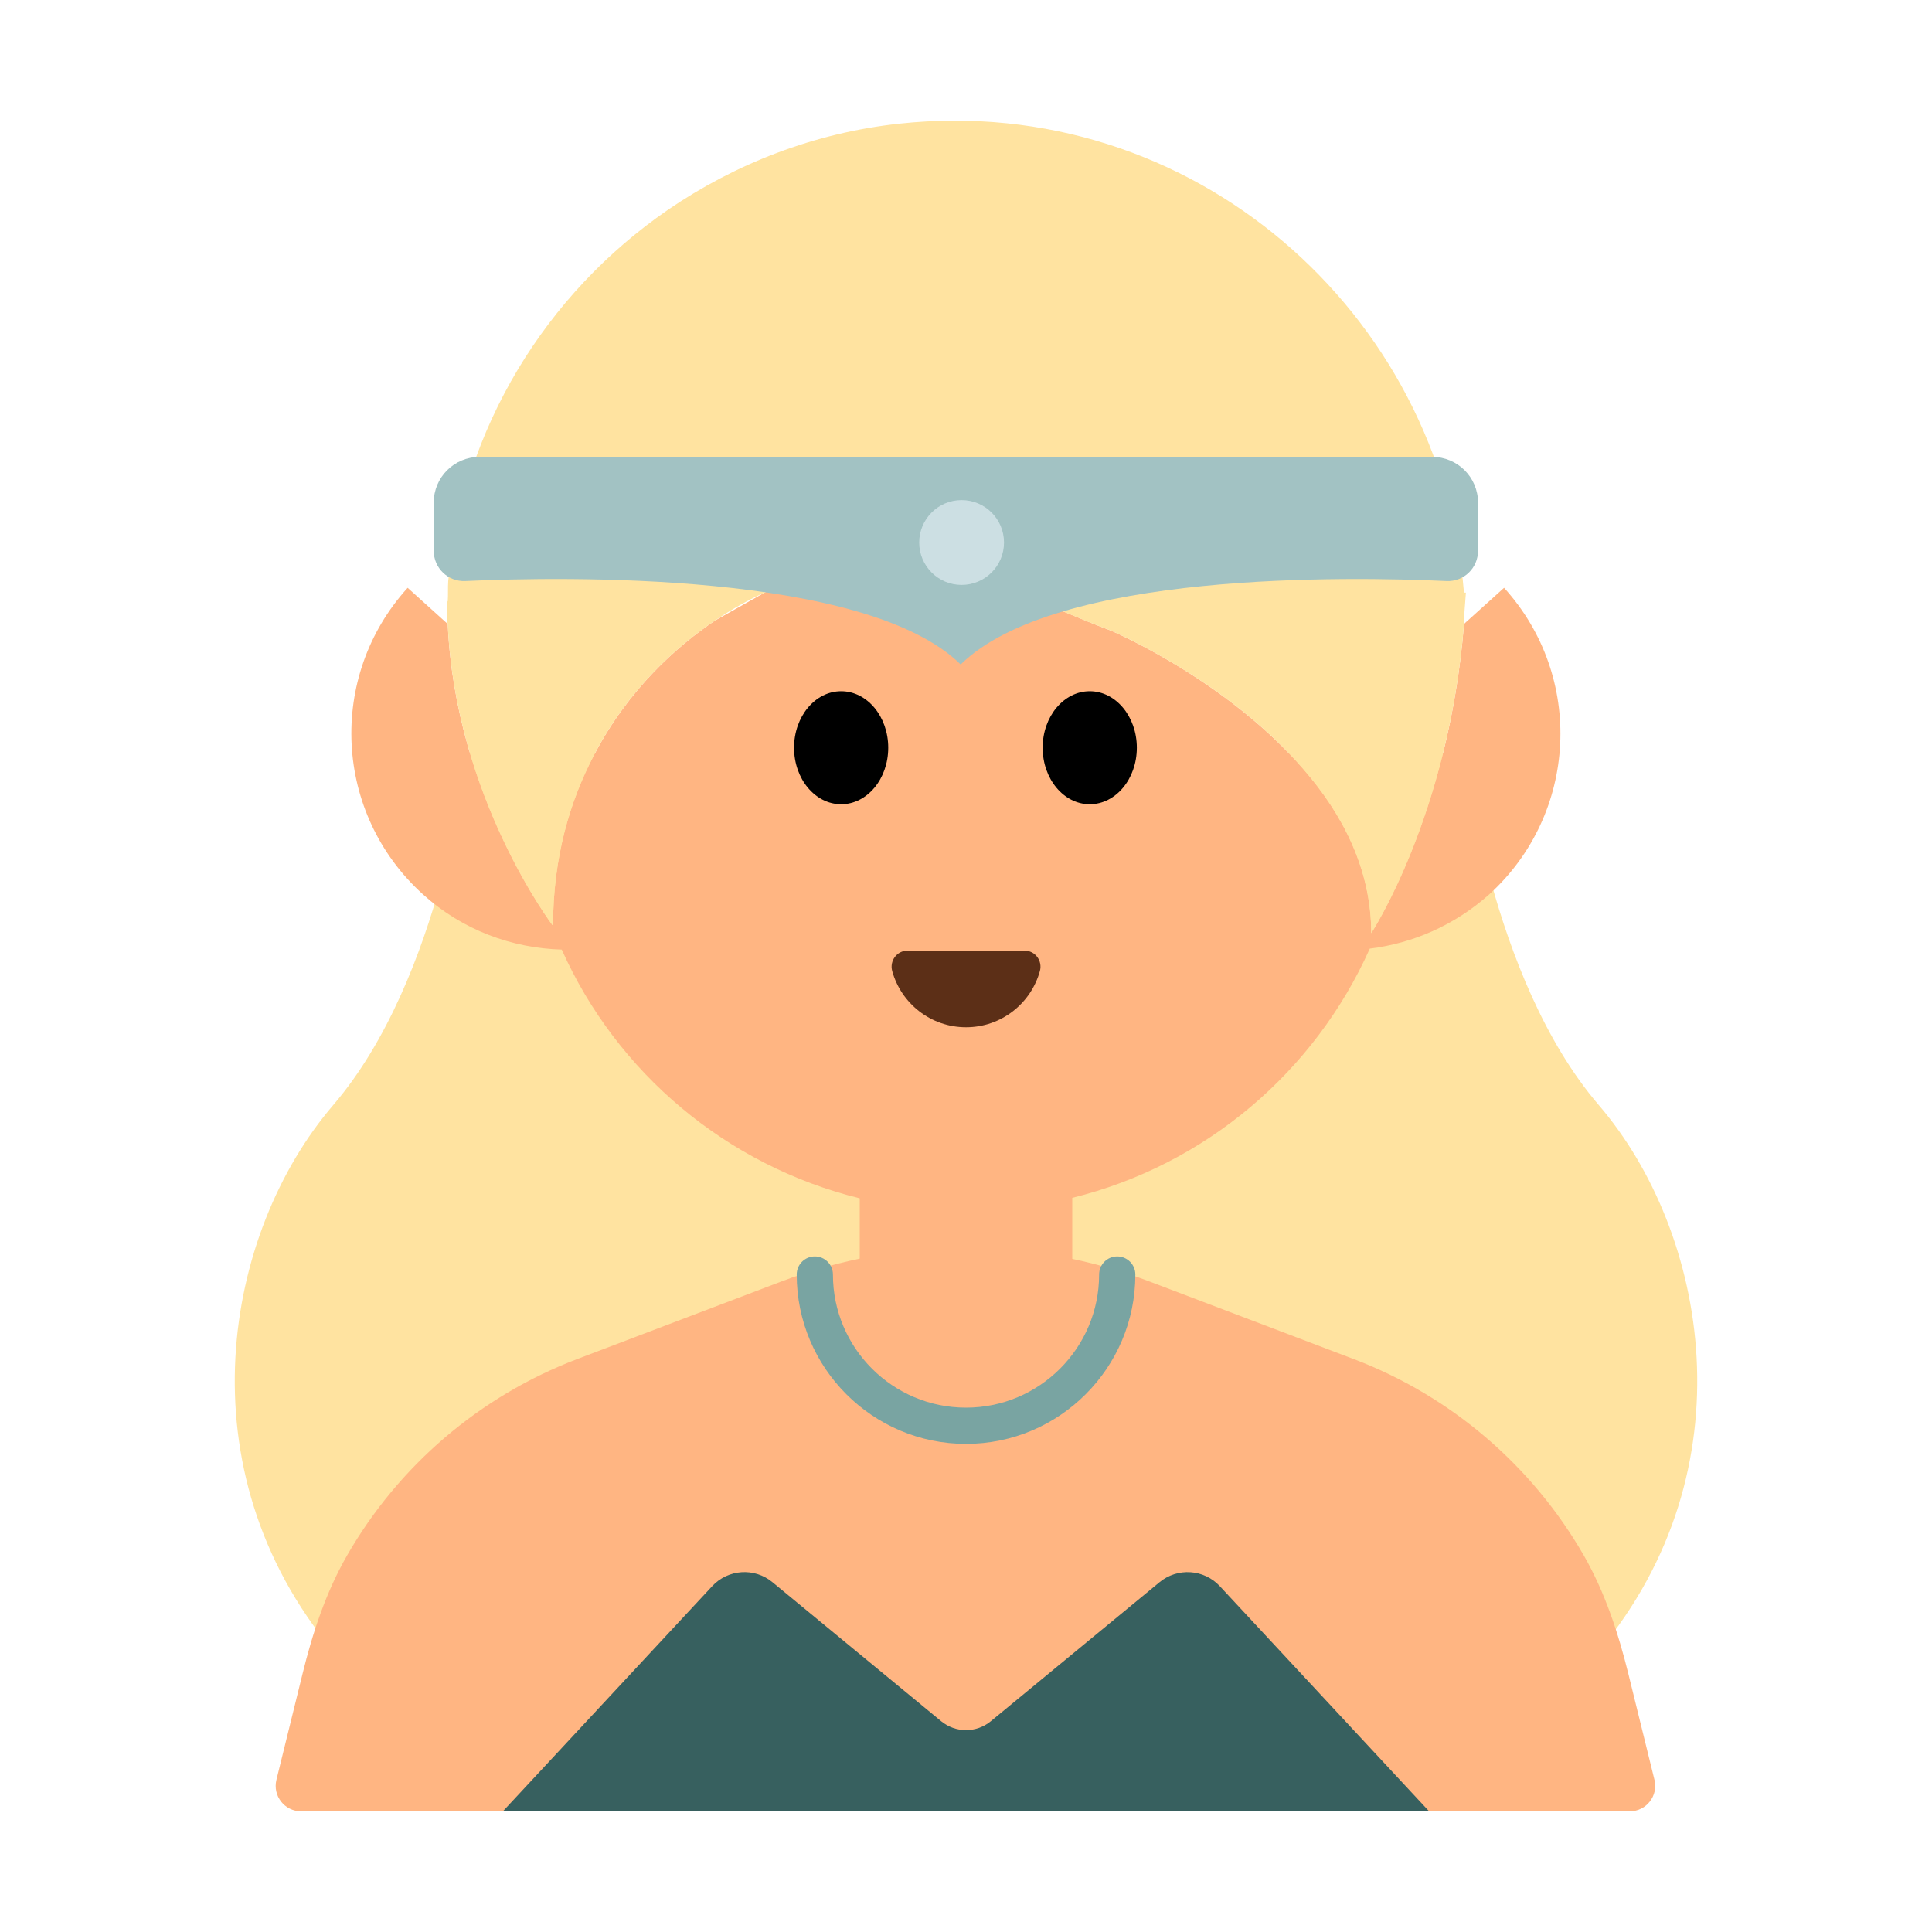 <?xml version="1.0" encoding="UTF-8"?><svg id="Layer_1" xmlns="http://www.w3.org/2000/svg" viewBox="0 0 40 40"><g><path d="M33.1,22.878c-2.261-2.638-2.771-7.286-2.771-7.286H9.671s-.51,4.648-2.771,7.286c-2.262,2.639-3.141,7.538,0,11.307h26.2c3.141-3.769,2.262-8.668,0-11.307Z" style="fill:#ffe3a0;"/><path d="M28.021,28.136l-4.214-1.601c-2.46-.935-5.178-.935-7.638,0l-4.214,1.601c-2.028,.771-3.708,2.218-4.771,4.071-.437,.76-.713,1.602-.922,2.454l-.539,2.189c-.081,.331,.169,.651,.51,.651h27.511c.341,0,.591-.32,.51-.651l-.539-2.189c-.21-.851-.486-1.693-.922-2.454-1.064-1.853-2.743-3.301-4.771-4.071Z" style="fill:#ffb582;"/><path d="M30.83,18.52c-.72,.64-1.58,1.01-2.47,1.12-1.14,2.55-3.4,4.48-6.16,5.16v2.04c0,1.21-.99,2.19-2.2,2.19s-2.2-.98-2.2-2.19v-2.03c-2.76-.68-5.03-2.6-6.17-5.15-1.03-.03-2.05-.4-2.87-1.14-1.85-1.67-1.99-4.51-.32-6.35l.82,.74,.01,.01c.16,3.6,2.18,6.25,2.18,6.25,0-1.42,.35-2.58,.84-3.52,.71-1.38,1.74-2.28,2.51-2.8l1.03-.58,2.56-1.45s.5,.31,1.33,.75c.82,.43,1.98,.99,3.29,1.49,0,0,2.38,1.01,3.98,2.87,.8,.92,1.4,2.06,1.4,3.39,0,0,1.6-2.43,1.92-6.39l.02-.03,.81-.73c1.67,1.84,1.53,4.68-.31,6.35Z" style="fill:#ffb582;"/><g><ellipse cx="17.415" cy="15.481" rx=".975" ry="1.17"/><ellipse cx="22.562" cy="15.481" rx=".975" ry="1.17"/></g><path d="M21.213,19.682c.219,0,.375,.21,.317,.422-.185,.671-.799,1.164-1.529,1.164s-1.344-.493-1.529-1.164c-.058-.211,.098-.422,.317-.422h2.425Z" style="fill:#5c2f17;"/><path d="M30.35,12.27c-.01,.14-.02,.27-.03,.4,0,.09-.01,.17-.01,.26-.32,3.96-1.92,6.39-1.92,6.39,0-1.33-.6-2.47-1.4-3.39-1.6-1.86-3.98-2.87-3.98-2.87-2.62-.99-4.62-2.24-4.62-2.24l-2.56,1.45s-.44,.18-1.03,.58c-.77,.52-1.8,1.42-2.51,2.8-.49,.94-.84,2.1-.84,3.52,0,0-2.02-2.65-2.18-6.25-.01-.04-.01-.08-.01-.12,0-.12-.01-.23-.01-.35h.02c.01-.14,0-.28,.01-.42,.3-3.17,2.03-5.95,4.54-7.68,1.4-.96,3.04-1.6,4.8-1.79,6.06-.65,11.21,3.9,11.69,9.71h.04Z" style="fill:#ffe3a0;"/><path d="M19.791,9.46H9.925c-.522,0-.945,.423-.945,.945v.998c0,.358,.295,.643,.652,.627,2.027-.093,8.297-.204,10.258,1.727,1.961-1.931,8.032-1.82,10.059-1.727,.358,.016,.652-.269,.652-.627v-.998c0-.522-.423-.945-.945-.945h-9.867Z" style="fill:#a2c2c3;"/><circle cx="19.909" cy="11.232" r=".878" style="fill:#ccdfe3;"/><path d="M24.008,32.757l-3.494,2.879c-.299,.246-.729,.246-1.028,0l-3.494-2.879c-.372-.307-.919-.27-1.247,.083l-4.332,4.66H29.587l-4.332-4.66c-.328-.353-.875-.389-1.247-.083Z" style="fill:#37605f;"/><path d="M20,29.894c-1.933,0-3.505-1.572-3.505-3.506,0-.207,.168-.375,.375-.375s.375,.168,.375,.375c0,1.52,1.235,2.756,2.755,2.756s2.756-1.236,2.756-2.756c0-.207,.168-.375,.375-.375s.375,.168,.375,.375c0,1.934-1.572,3.506-3.506,3.506Z" style="fill:#79a4a2;"/></g><rect width="40" height="40" style="fill:none;"/></svg>